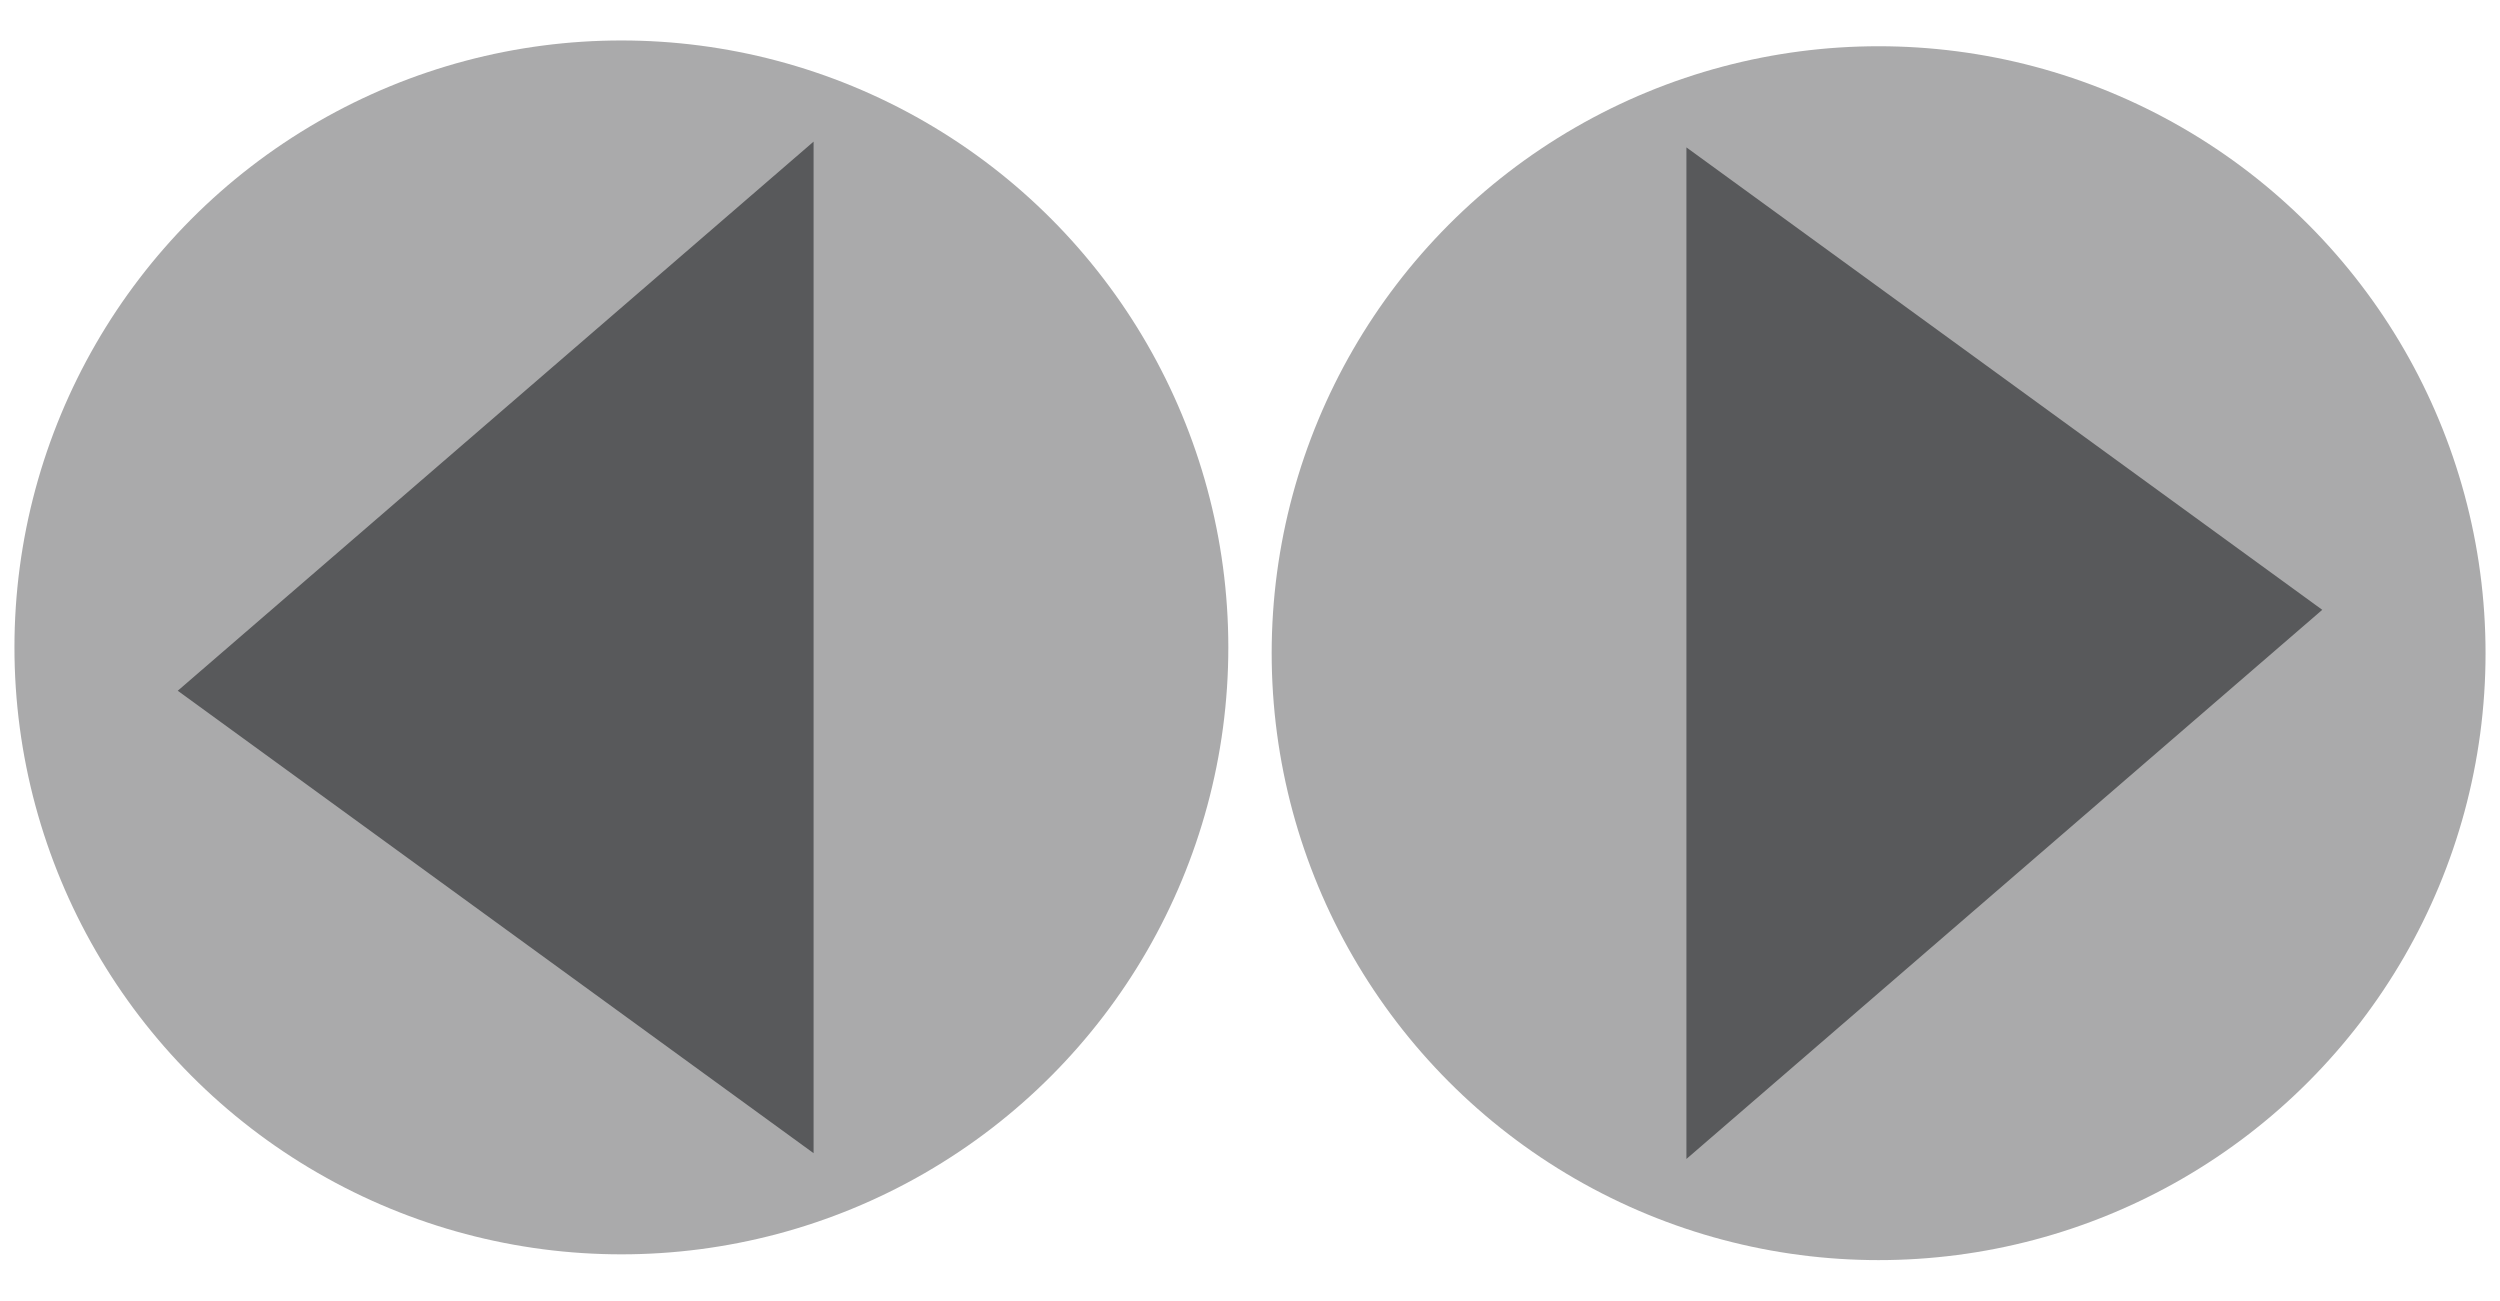 <?xml version="1.0" encoding="utf-8"?>
<!-- Generator: Adobe Illustrator 18.1.1, SVG Export Plug-In . SVG Version: 6.00 Build 0)  -->
<svg version="1.1" id="Layer_1" xmlns="http://www.w3.org/2000/svg" xmlns:xlink="http://www.w3.org/1999/xlink" x="0px" y="0px"
	 viewBox="0 0 173 90" enable-background="new 0 0 173 90" xml:space="preserve">
<circle opacity="0.51" fill="#58595B" cx="130" cy="45.2" r="42"/>
<polyline fill="#58595B" points="116.7,10.2 160.7,42.2 116.7,80.2 "/>
<circle opacity="0.51" fill="#58595B" cx="43" cy="44.8" r="42"/>
<polyline fill="#58595B" points="56.3,79.8 12.3,47.8 56.3,9.8 "/>
</svg>
